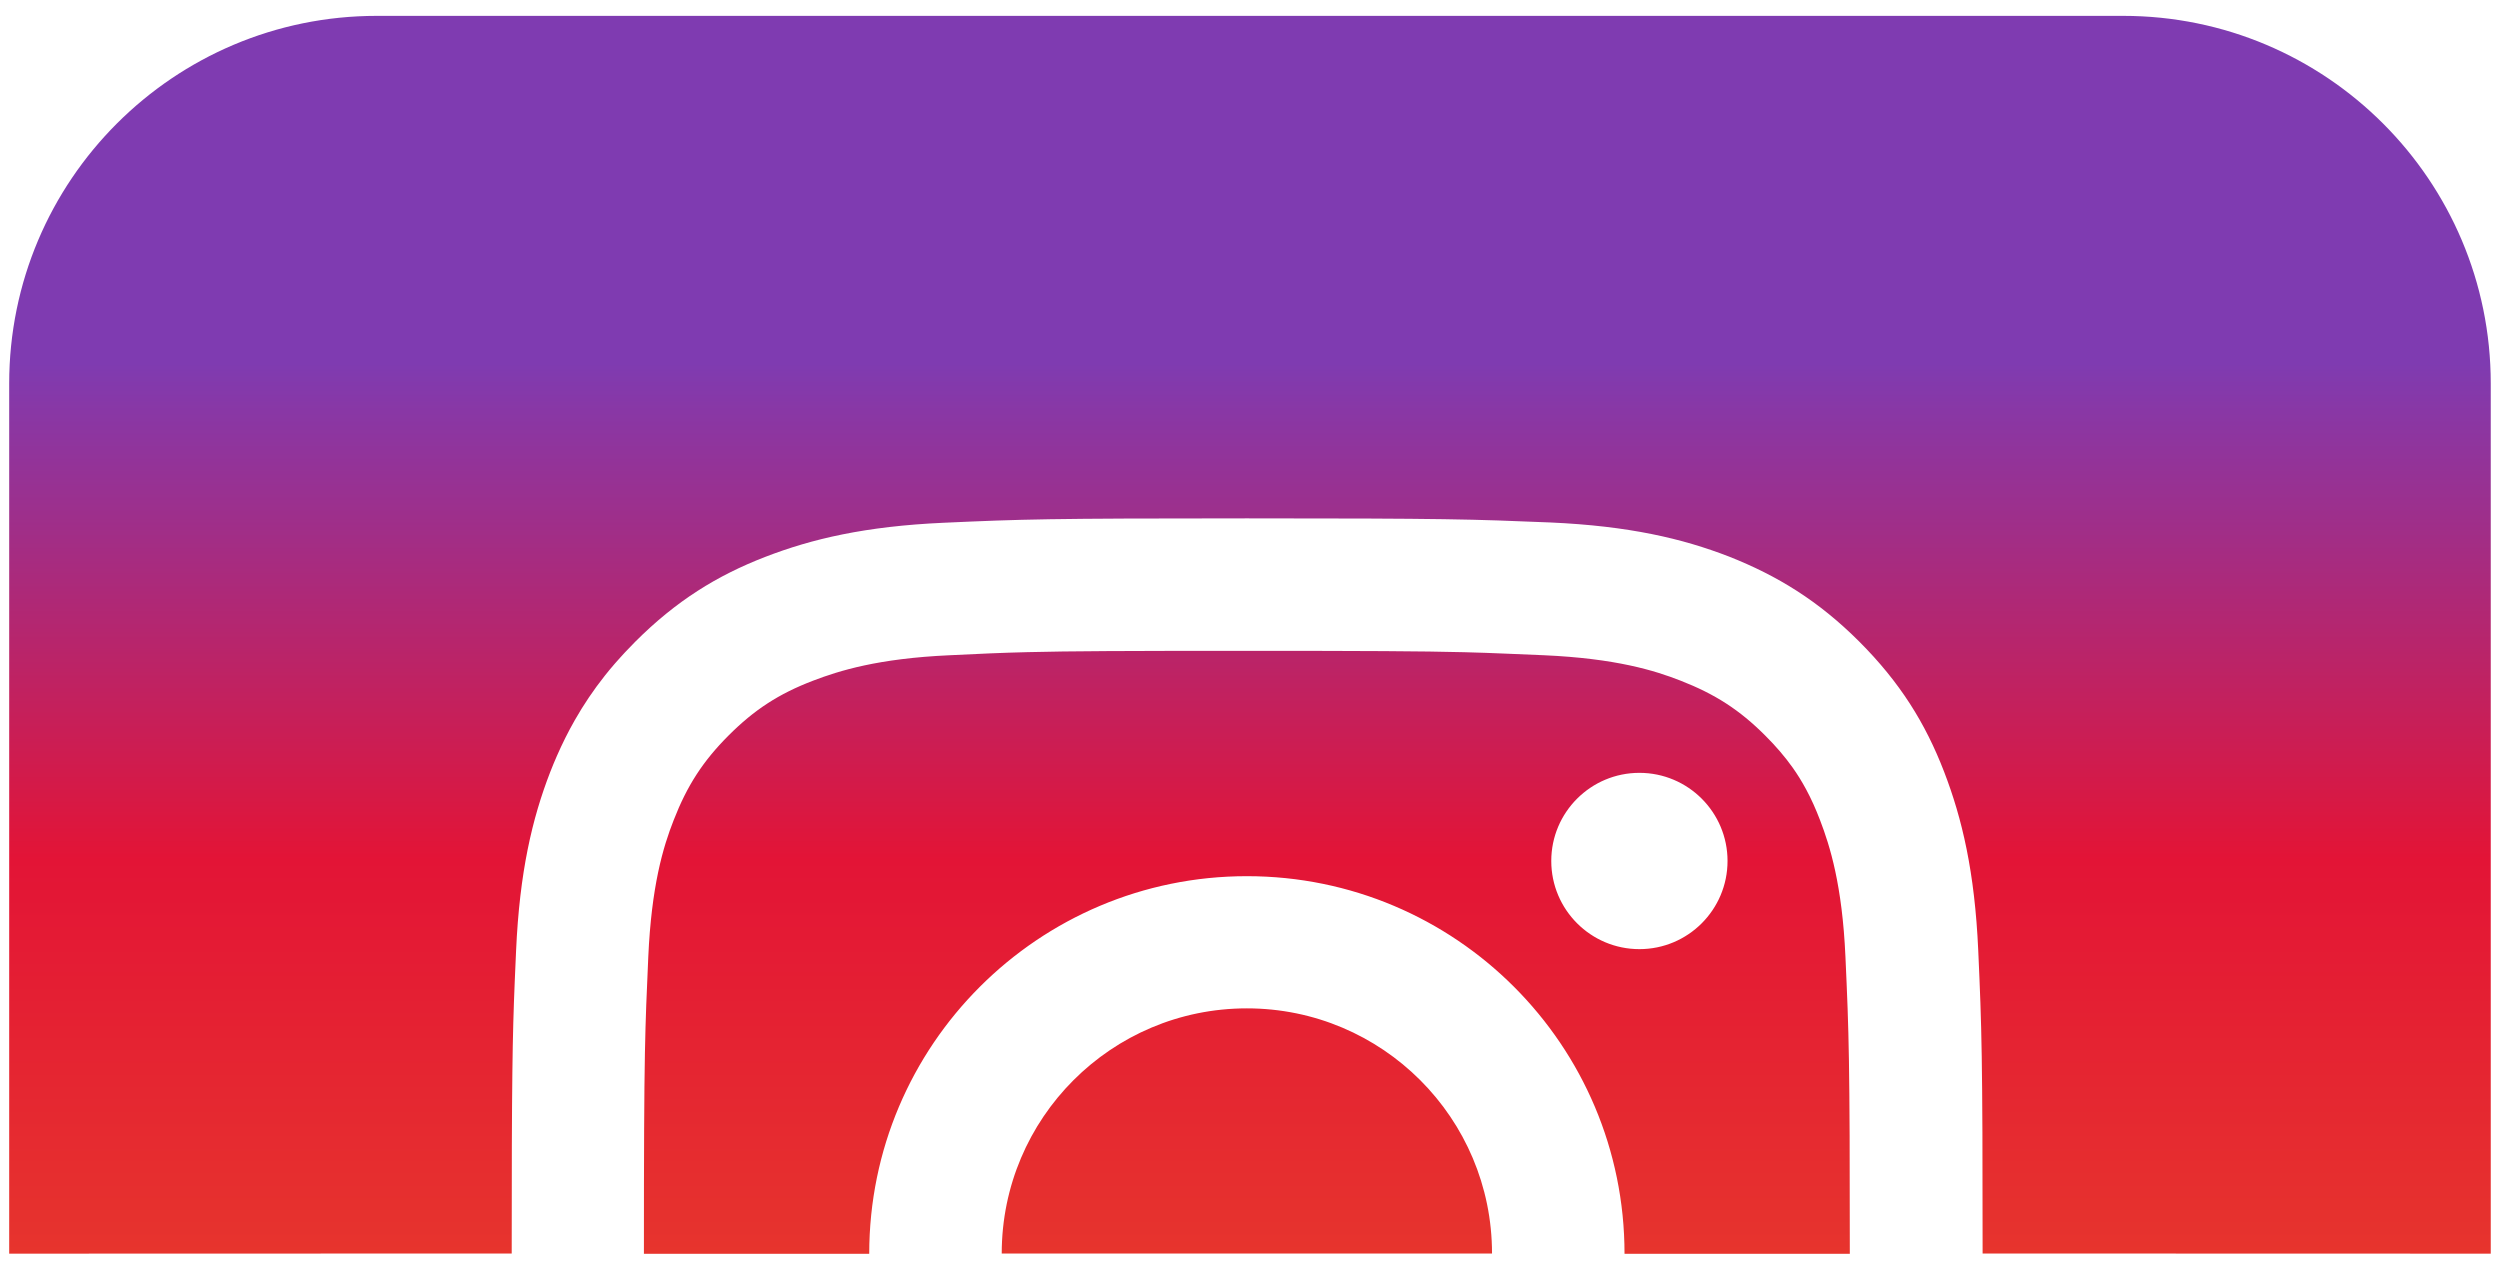 <svg width="136" height="69" viewBox="0 0 136 69" fill="none" xmlns="http://www.w3.org/2000/svg">
<path fill-rule="evenodd" clip-rule="evenodd" d="M0.5 20.863C0.5 9.816 9.454 0.863 20.5 0.863H115.497C126.542 0.863 135.497 9.816 135.497 20.863V68.199L107.854 68.191C107.854 57.316 107.807 55.969 107.616 51.695C107.426 47.441 106.743 44.535 105.758 41.98C104.742 39.344 103.361 37.121 101.139 34.898C98.915 32.676 96.677 31.312 94.058 30.277C91.518 29.293 88.612 28.613 84.341 28.422C80.055 28.246 78.689 28.199 67.83 28.199C56.97 28.199 55.605 28.246 51.334 28.438C47.079 28.629 44.174 29.312 41.634 30.293C38.998 31.312 36.775 32.691 34.553 34.914C34.358 35.109 34.17 35.305 33.988 35.5L33.736 35.777L33.453 36.094C33.263 36.312 33.081 36.531 32.905 36.754C32.283 37.539 31.746 38.34 31.274 39.168C30.915 39.797 30.593 40.445 30.299 41.113C30.172 41.402 30.05 41.695 29.933 41.996C28.948 44.535 28.266 47.441 28.075 51.711L28.004 53.336C27.939 54.902 27.898 56.254 27.873 58.336C27.846 60.488 27.837 63.426 27.837 68.191L0.5 68.199V20.863ZM100.63 68.207H88.374C88.374 56.855 79.181 47.664 67.83 47.664C56.494 47.664 47.286 56.855 47.286 68.207H35.029C35.029 62.504 35.042 59.488 35.084 57.273C35.121 55.34 35.178 54.016 35.267 52.047C35.353 50.133 35.553 48.648 35.8 47.465C36.057 46.238 36.365 45.336 36.648 44.617C37.378 42.742 38.236 41.41 39.633 40.012C41.03 38.613 42.364 37.742 44.237 37.027C45.65 36.488 47.762 35.82 51.667 35.645C53.275 35.566 54.455 35.512 55.888 35.477C58.219 35.418 61.222 35.406 67.83 35.406C74.336 35.406 77.346 35.422 79.658 35.48C80.463 35.5 81.183 35.527 81.937 35.559L83.992 35.645C87.897 35.82 90.009 36.473 91.422 37.027C93.295 37.758 94.629 38.613 96.026 40.012C96.602 40.586 97.089 41.152 97.512 41.746C97.643 41.93 97.769 42.117 97.889 42.312C98.015 42.516 98.135 42.723 98.251 42.938C98.529 43.453 98.778 44.008 99.011 44.617C99.551 46.027 100.218 48.141 100.392 52.047C100.583 56.27 100.63 57.523 100.63 68.207ZM81.166 68.191C81.166 60.824 75.196 54.855 67.83 54.855C60.463 54.855 54.494 60.824 54.494 68.191H81.166ZM89.184 51.633C91.832 51.633 93.978 49.484 93.978 46.836C93.978 44.191 91.832 42.043 89.184 42.043C86.536 42.043 84.389 44.191 84.389 46.836C84.389 49.484 86.536 51.633 89.184 51.633Z" fill="url(#paint0_linear_715_424)"/>
<defs>
<linearGradient id="paint0_linear_715_424" x1="67.998" y1="0.863" x2="67.998" y2="135.86" gradientUnits="userSpaceOnUse">
<stop offset="0.025" stop-color="#7F3BB1"/>
<stop offset="0.14" stop-color="#7F3BB1"/>
<stop offset="0.34" stop-color="#E31436"/>
<stop offset="0.9" stop-color="#F08517"/>
<stop offset="1" stop-color="#F9D002"/>
</linearGradient>
</defs>
</svg>
